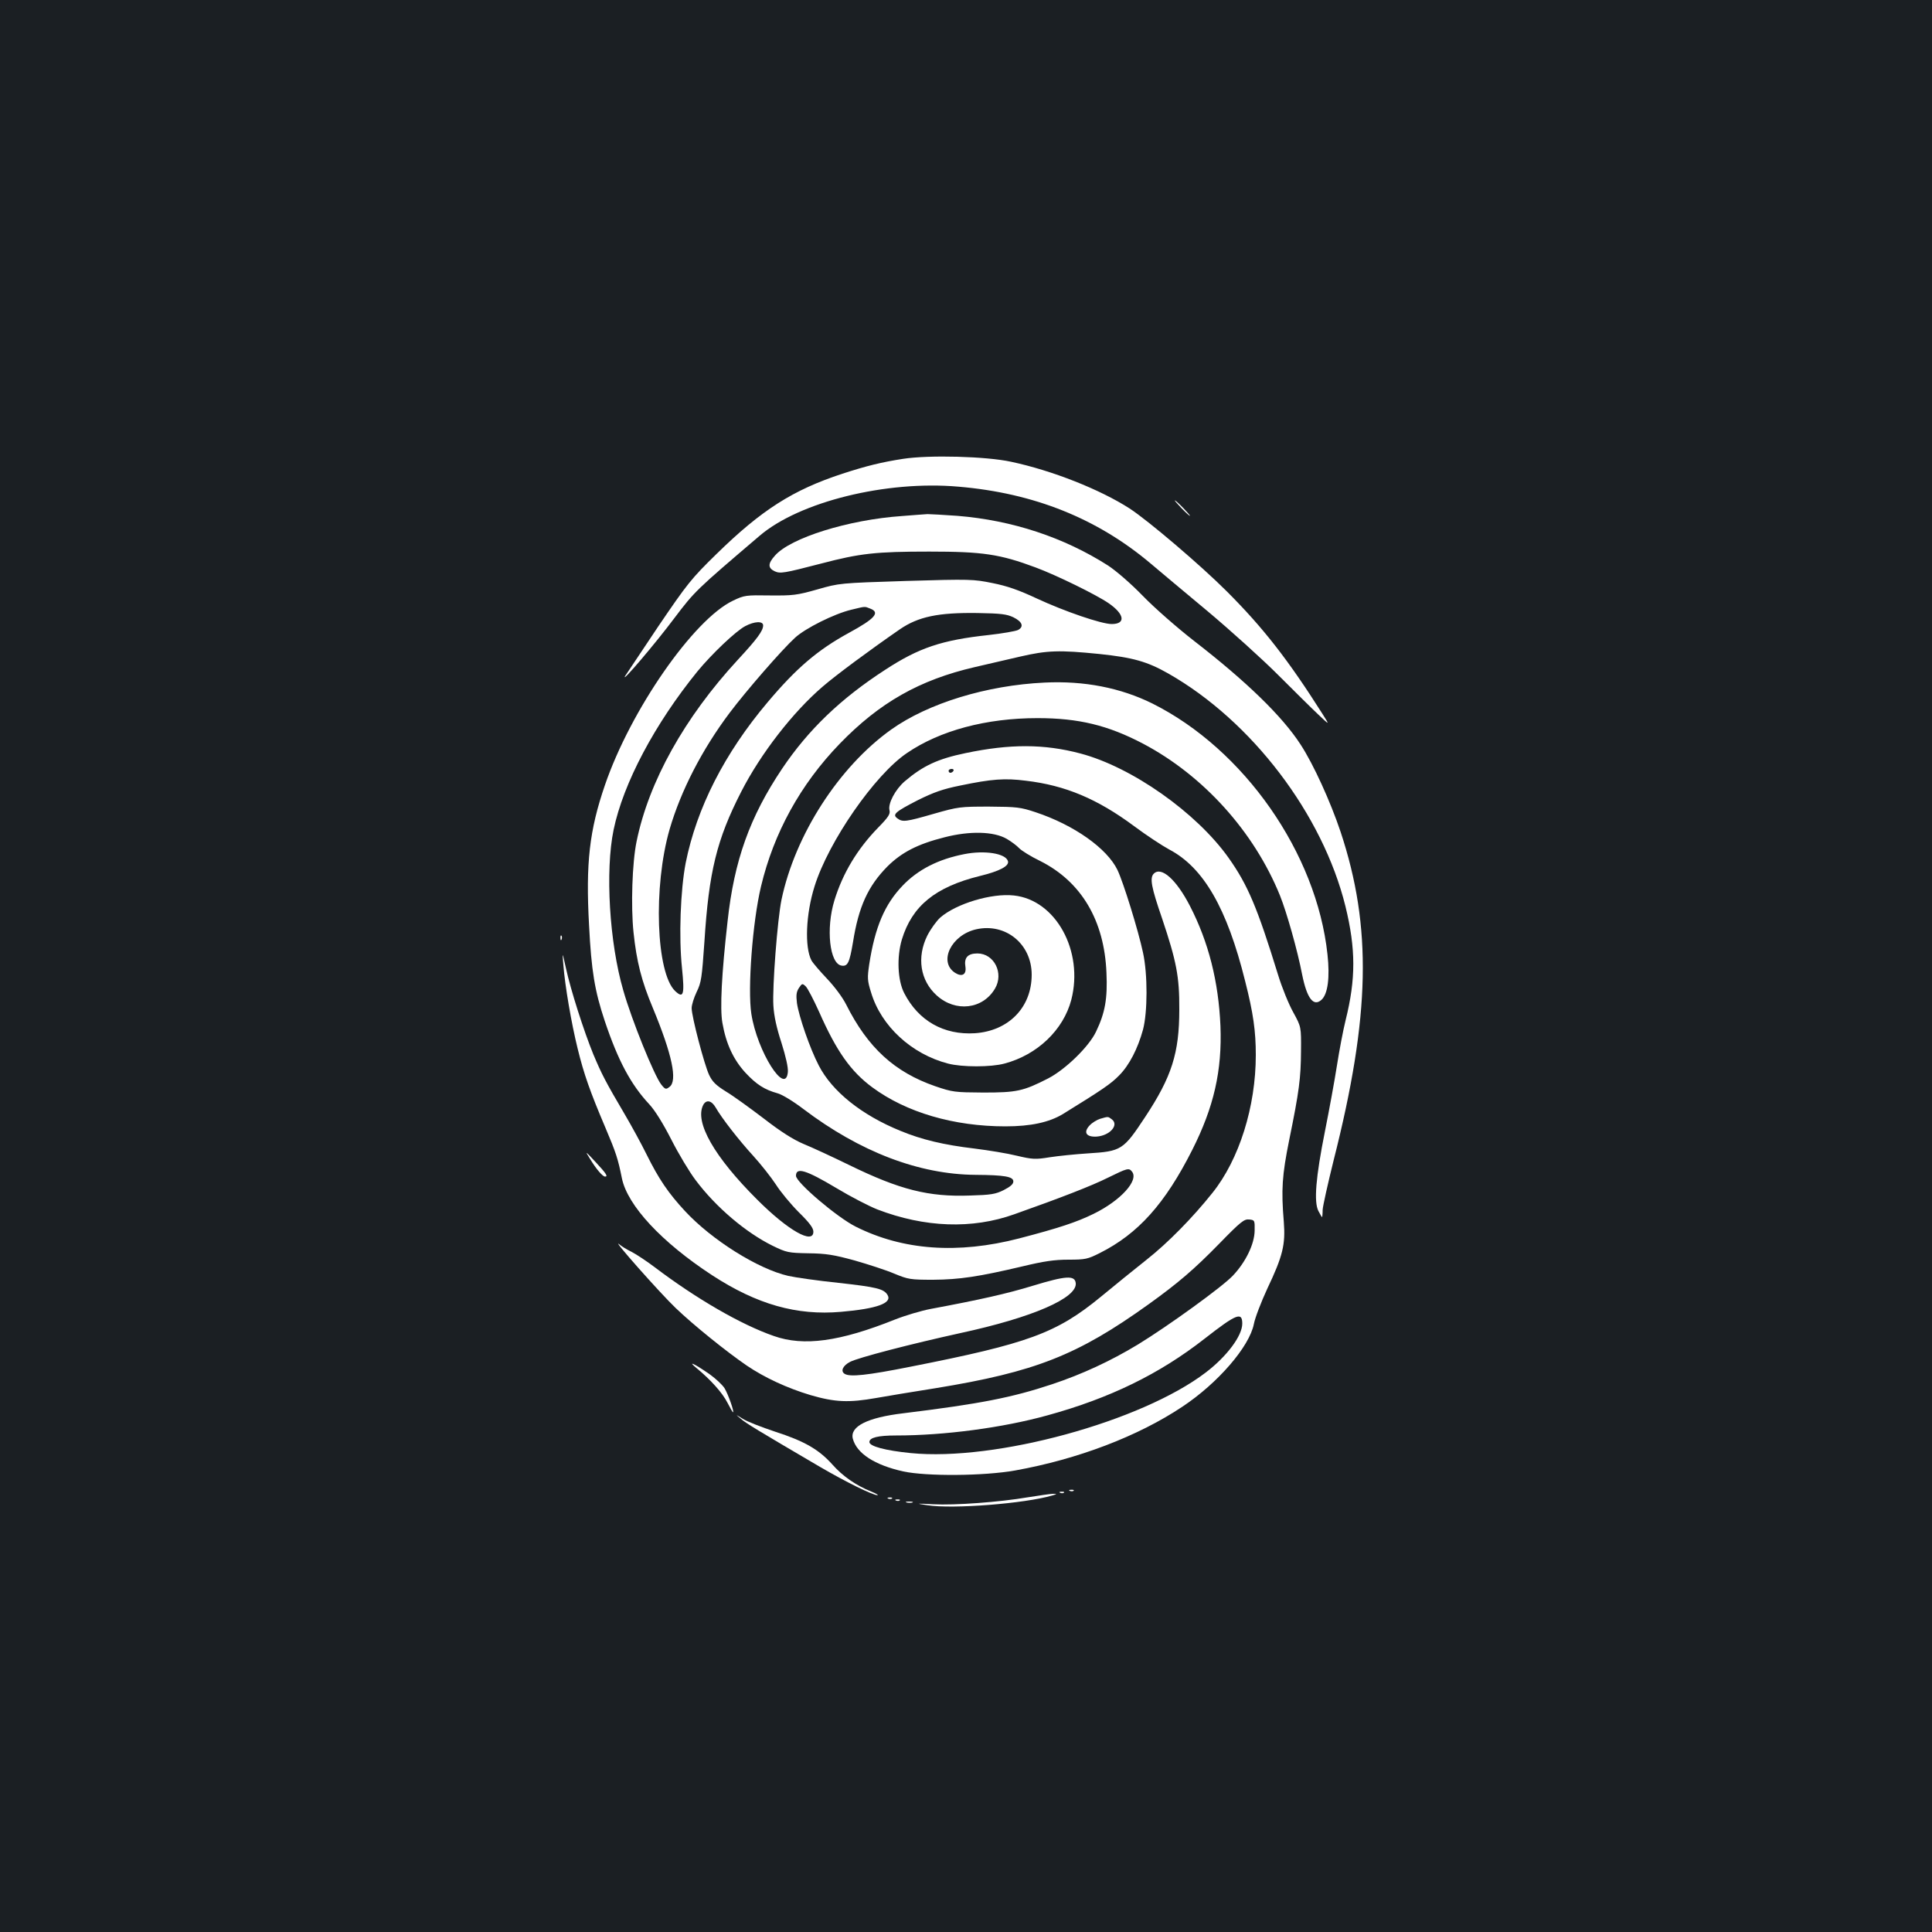 <?xml version="1.0" standalone="no"?>
<!DOCTYPE svg PUBLIC "-//W3C//DTD SVG 20010904//EN"
 "http://www.w3.org/TR/2001/REC-SVG-20010904/DTD/svg10.dtd">
<svg version="1.0" xmlns="http://www.w3.org/2000/svg"
 width="1000pt" height="1000pt" viewBox="0 0 1000 1000"
 preserveAspectRatio="xMidYMid meet">
<rect width="100%" height="100%" fill="#1b1f23"/>
<g transform="translate(0,1000) scale(0.1,-0.1)"
fill="#ffffff" stroke="none">
<path d="M4674 7625 c-110 -17 -188 -36 -314 -77 -256 -84 -418 -187 -652
-416 -129 -126 -150 -152 -302 -376 -89 -133 -166 -248 -171 -256 -21 -40 157
169 255 300 106 140 111 145 442 427 206 176 655 287 1029 254 391 -33 719
-165 995 -398 44 -37 177 -149 295 -247 118 -99 282 -247 364 -329 83 -83 176
-175 209 -206 59 -56 59 -56 21 4 -177 279 -306 445 -495 634 -135 135 -405
365 -503 429 -152 98 -401 197 -614 242 -128 28 -424 36 -559 15z"/>
<path d="M6115 7370 c21 -22 41 -40 44 -40 3 0 -13 18 -34 40 -21 22 -41 40
-44 40 -3 0 13 -18 34 -40z"/>
<path d="M4668 7329 c-276 -19 -577 -113 -657 -205 -37 -41 -37 -64 -1 -81 29
-13 47 -10 240 40 201 53 284 62 560 62 276 0 365 -13 550 -82 108 -40 314
-141 378 -185 83 -57 90 -108 16 -108 -53 0 -245 66 -387 132 -94 44 -154 65
-230 80 -98 20 -115 21 -447 11 -345 -11 -345 -11 -460 -44 -106 -30 -126 -32
-245 -31 -124 2 -133 1 -191 -27 -204 -97 -530 -566 -663 -955 -80 -233 -100
-403 -82 -726 12 -235 29 -338 81 -494 69 -206 135 -329 230 -431 30 -32 72
-100 115 -184 37 -73 94 -168 126 -210 105 -140 260 -271 398 -339 72 -35 81
-37 186 -39 91 -1 132 -8 238 -37 70 -20 163 -50 205 -68 73 -30 83 -32 202
-32 137 1 236 16 461 69 112 27 167 35 240 35 87 0 99 3 161 34 199 100 338
255 479 534 112 222 155 410 146 642 -10 229 -61 433 -158 621 -70 136 -148
206 -187 167 -22 -22 -13 -70 43 -232 74 -221 90 -300 89 -471 0 -226 -39
-348 -177 -557 -113 -171 -122 -177 -297 -188 -63 -4 -152 -13 -197 -20 -74
-12 -89 -11 -170 8 -48 12 -146 28 -218 37 -160 19 -274 46 -385 92 -201 82
-353 204 -422 338 -46 88 -103 254 -113 323 -5 41 -3 58 10 78 16 24 18 25 35
9 10 -9 41 -69 70 -133 90 -204 164 -308 275 -390 176 -130 422 -202 689 -202
132 0 227 21 298 64 204 126 248 156 290 199 53 53 97 139 124 237 24 90 25
287 0 400 -24 113 -101 362 -132 427 -54 112 -225 233 -424 299 -78 26 -97 28
-240 29 -150 0 -160 -1 -286 -37 -146 -42 -162 -44 -189 -24 -28 20 -12 34
107 95 81 40 128 57 218 75 163 34 231 39 340 25 204 -24 370 -94 560 -235 63
-47 145 -101 182 -121 177 -93 299 -303 393 -682 42 -165 55 -258 55 -382 0
-267 -86 -541 -225 -714 -103 -129 -231 -259 -340 -345 -59 -47 -166 -133
-237 -192 -230 -189 -376 -242 -985 -362 -226 -45 -314 -54 -341 -37 -23 14
-9 43 28 62 42 22 316 93 571 149 375 81 606 182 597 259 -5 41 -51 38 -222
-14 -134 -41 -272 -72 -529 -120 -48 -9 -132 -34 -185 -55 -285 -114 -472
-140 -627 -85 -170 59 -401 193 -615 355 -41 31 -95 67 -120 80 -25 12 -54 30
-64 39 -50 42 212 -254 292 -330 93 -89 262 -225 367 -297 93 -63 210 -117
330 -153 127 -37 198 -40 340 -15 50 9 189 32 309 51 514 84 733 170 1101 434
153 110 235 180 366 314 111 114 129 128 155 125 28 -3 29 -4 28 -58 -1 -69
-46 -162 -112 -232 -53 -57 -335 -261 -492 -357 -142 -86 -289 -154 -445 -206
-208 -69 -371 -101 -769 -150 -186 -22 -277 -68 -262 -131 20 -77 113 -137
261 -170 120 -26 419 -24 580 5 323 58 636 177 865 330 184 122 347 311 370
428 6 32 38 115 70 184 80 168 94 228 85 344 -14 168 -9 242 28 425 52 254 60
320 61 460 1 125 1 125 -40 200 -23 41 -59 129 -79 195 -107 347 -156 464
-256 605 -166 234 -501 470 -767 540 -188 50 -365 50 -594 2 -145 -30 -221
-66 -315 -146 -49 -42 -88 -116 -79 -150 5 -19 -6 -36 -59 -90 -108 -111 -183
-236 -226 -376 -45 -146 -25 -329 37 -338 32 -5 41 15 59 121 29 184 78 291
179 393 73 72 155 115 294 150 131 34 256 31 323 -8 24 -14 53 -36 64 -48 11
-12 60 -43 110 -67 212 -107 331 -307 342 -578 6 -134 -7 -207 -54 -305 -37
-78 -159 -196 -248 -242 -129 -66 -163 -73 -335 -73 -149 1 -159 2 -250 33
-210 73 -348 199 -460 422 -19 38 -61 94 -100 135 -37 39 -73 81 -80 94 -36
69 -29 240 16 383 72 232 312 578 478 690 171 117 411 181 676 181 213 0 365
-37 546 -132 313 -165 575 -456 709 -786 35 -87 91 -285 115 -410 25 -124 59
-167 100 -130 33 30 44 116 31 235 -56 524 -432 1062 -907 1299 -164 81 -352
118 -557 108 -300 -14 -603 -107 -794 -243 -271 -193 -498 -546 -568 -881 -21
-102 -48 -453 -42 -548 3 -54 17 -117 42 -193 22 -70 35 -127 33 -150 -11
-128 -159 106 -189 300 -20 129 6 476 50 660 66 277 204 528 407 738 207 214
414 331 699 397 61 14 165 38 233 54 142 33 204 35 412 14 173 -18 248 -39
357 -101 432 -246 799 -728 917 -1205 54 -221 54 -376 1 -589 -13 -52 -33
-158 -45 -235 -12 -77 -40 -230 -62 -340 -48 -240 -58 -366 -34 -413 9 -18 18
-32 19 -32 1 0 3 17 3 38 1 20 27 136 57 257 190 749 199 1207 36 1699 -53
158 -141 351 -207 452 -95 147 -282 328 -552 537 -86 67 -204 170 -265 233
-63 65 -140 131 -180 157 -229 146 -496 234 -779 257 -71 5 -141 9 -155 9 -14
-1 -74 -5 -133 -10z m-164 -479 c53 -20 25 -52 -109 -125 -163 -89 -273 -183
-422 -360 -223 -264 -367 -547 -424 -832 -27 -141 -36 -383 -19 -544 14 -138
8 -159 -35 -119 -99 93 -115 540 -29 838 58 199 168 413 311 603 85 113 270
326 338 388 53 49 203 124 291 145 75 18 68 18 98 6z m741 -45 c47 -23 56 -49
24 -66 -13 -6 -81 -18 -153 -26 -241 -26 -360 -66 -533 -179 -232 -150 -400
-312 -535 -513 -167 -249 -248 -475 -282 -789 -31 -272 -40 -453 -27 -526 19
-109 57 -190 119 -258 58 -62 99 -88 167 -107 23 -6 82 -42 133 -81 293 -222
599 -339 892 -341 149 -1 195 -9 195 -34 0 -14 -15 -27 -50 -45 -42 -21 -67
-25 -173 -28 -216 -8 -365 30 -627 158 -88 43 -194 92 -236 109 -52 22 -116
62 -205 131 -71 54 -159 118 -196 140 -53 33 -71 51 -88 87 -25 54 -90 301
-90 345 0 17 12 55 26 84 24 49 27 73 40 259 23 363 64 530 190 776 101 198
268 413 422 545 68 59 245 190 400 297 95 65 198 87 402 84 122 -2 151 -6 185
-22z m-1295 -42 c0 -28 -31 -70 -131 -178 -276 -299 -461 -631 -524 -940 -23
-110 -30 -336 -16 -470 16 -153 42 -254 100 -392 100 -241 129 -378 86 -409
-18 -14 -22 -13 -42 12 -36 45 -153 333 -197 488 -72 247 -94 619 -50 831 50
241 213 548 434 820 74 90 198 208 247 234 49 26 93 27 93 4z m985 -753 c-3
-5 -10 -10 -16 -10 -5 0 -9 5 -9 10 0 6 7 10 16 10 8 0 12 -4 9 -10z m-1231
-1742 c32 -56 120 -169 195 -251 40 -44 92 -110 117 -148 24 -38 78 -103 119
-144 54 -53 75 -81 75 -100 0 -68 -131 6 -290 165 -224 223 -326 403 -280 491
16 29 43 23 64 -13z m2155 -332 c37 -45 -58 -150 -199 -219 -88 -43 -178 -73
-385 -127 -317 -82 -601 -62 -846 61 -96 48 -309 229 -309 263 0 46 51 31 210
-64 73 -44 168 -93 211 -110 245 -94 491 -103 709 -25 240 85 400 147 484 189
102 50 109 52 125 32z m571 -787 c0 -63 -80 -170 -189 -253 -333 -254 -1089
-461 -1528 -417 -130 13 -213 35 -213 57 0 23 44 34 138 34 250 0 552 40 783
104 324 89 580 214 814 397 164 128 195 141 195 78z"/>
<path d="M4991 5579 c-134 -26 -240 -80 -319 -163 -93 -97 -143 -214 -173
-408 -10 -69 -10 -83 10 -146 52 -173 209 -318 398 -367 72 -19 222 -19 292 0
170 45 305 174 346 330 65 252 -80 517 -297 540 -115 13 -298 -42 -381 -114
-20 -18 -50 -60 -67 -93 -56 -113 -37 -233 48 -310 98 -89 239 -72 302 35 47
79 -4 182 -91 182 -50 0 -70 -22 -62 -69 6 -41 -18 -54 -54 -31 -87 57 -19
196 110 225 152 34 287 -76 287 -235 0 -169 -119 -291 -294 -303 -161 -10
-292 64 -366 208 -34 66 -39 186 -12 277 53 174 173 272 404 329 103 25 153
52 145 77 -12 40 -121 57 -226 36z"/>
<path d="M2901 5144 c0 -11 3 -14 6 -6 3 7 2 16 -1 19 -3 4 -6 -2 -5 -13z"/>
<path d="M2916 5005 c8 -105 41 -300 74 -433 32 -131 64 -222 144 -410 54
-127 65 -161 85 -261 29 -141 206 -331 466 -501 233 -152 439 -210 668 -190
186 16 266 45 241 87 -19 32 -56 41 -254 63 -107 11 -224 28 -260 36 -157 36
-396 186 -535 336 -86 93 -135 165 -198 292 -27 55 -78 148 -112 206 -102 173
-121 211 -164 313 -49 120 -117 332 -142 447 -19 85 -19 85 -13 15z"/>
<path d="M5694 4209 c-16 -5 -41 -20 -54 -34 -34 -36 -18 -61 36 -58 69 5 118
61 78 90 -20 15 -18 14 -60 2z"/>
<path d="M3055 4000 c31 -51 64 -90 77 -90 16 0 6 16 -49 75 -56 60 -56 60
-28 15z"/>
<path d="M3605 2919 c74 -61 134 -128 160 -179 14 -27 27 -50 29 -50 8 0 -25
94 -44 125 -11 17 -46 50 -77 72 -79 55 -118 73 -68 32z"/>
<path d="M3835 2656 c28 -24 81 -56 410 -249 134 -78 274 -147 297 -146 7 0
-8 9 -33 19 -79 32 -147 79 -201 140 -70 78 -145 121 -297 170 -69 23 -144 52
-166 66 -40 25 -40 25 -10 0z"/>
<path d="M5538 2283 c7 -3 16 -2 19 1 4 3 -2 6 -13 5 -11 0 -14 -3 -6 -6z"/>
<path d="M5488 2273 c7 -3 16 -2 19 1 4 3 -2 6 -13 5 -11 0 -14 -3 -6 -6z"/>
<path d="M5320 2250 c-147 -25 -378 -42 -490 -36 -91 5 -92 4 -30 -5 133 -21
505 9 645 50 27 8 28 9 5 9 -14 0 -72 -9 -130 -18z"/>
<path d="M4598 2243 c7 -3 16 -2 19 1 4 3 -2 6 -13 5 -11 0 -14 -3 -6 -6z"/>
<path d="M4638 2233 c7 -3 16 -2 19 1 4 3 -2 6 -13 5 -11 0 -14 -3 -6 -6z"/>
<path d="M4693 2223 c9 -2 23 -2 30 0 6 3 -1 5 -18 5 -16 0 -22 -2 -12 -5z"/>
</g>
</svg>
